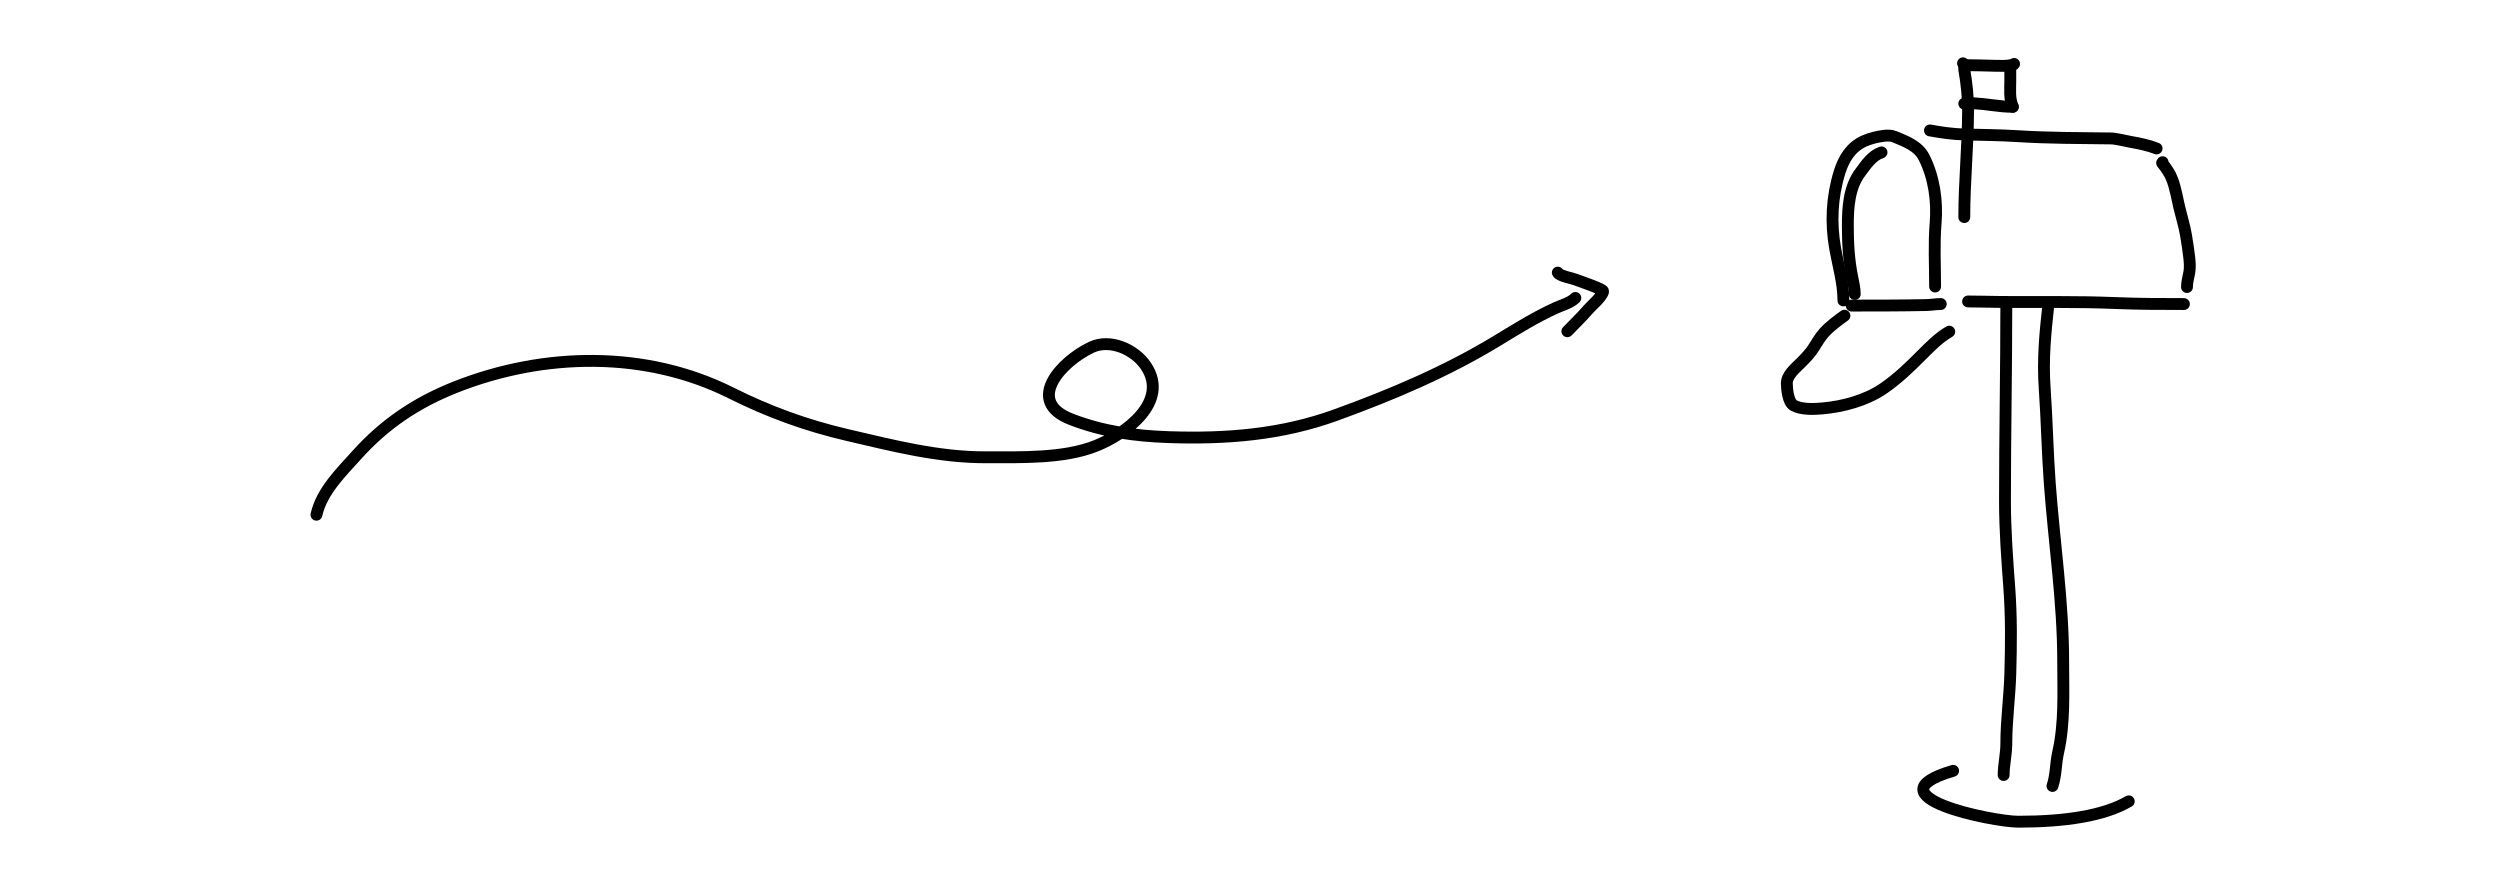 <svg xmlns="http://www.w3.org/2000/svg" width="316" height="112" fill="none" viewBox="0 0 316 112"><path stroke="#000" stroke-linecap="round" stroke-width="1.5" d="M233.007 37.974C233.007 35.761 232.356 33.601 231.969 31.438C231.387 28.182 231.543 24.919 232.523 21.752C233.043 20.069 233.965 18.571 235.633 17.827C236.386 17.491 237.276 17.275 238.093 17.169C238.534 17.111 239.035 17.106 239.453 17.277C240.849 17.848 242.45 18.439 243.179 19.86C244.475 22.388 244.892 25.417 244.662 28.208C244.441 30.874 244.597 33.545 244.597 36.217"/><path stroke="#000" stroke-linecap="round" stroke-width="1.5" d="M234.049 38.626C237.187 38.626 240.323 38.624 243.461 38.56C244.078 38.548 244.698 38.43 245.313 38.43"/><path stroke="#000" stroke-linecap="round" stroke-width="1.5" d="M248.764 38.105C250.129 38.105 251.493 38.155 252.858 38.166C257.691 38.207 262.525 38.101 267.356 38.304C270.253 38.425 273.145 38.431 276.044 38.431"/><path stroke="#000" stroke-linecap="round" stroke-width="1.5" d="M243.946 16.489C245.389 16.749 246.804 16.957 248.272 16.995C250.512 17.054 252.751 17.069 254.989 17.209C259.154 17.468 262.678 17.439 266.854 17.5C267.444 17.509 268.742 17.832 269.331 17.936C270.401 18.123 271.588 18.366 272.593 18.768"/><path stroke="#000" stroke-linecap="round" stroke-width="1.5" d="M273.354 20.5C273.354 20.704 273.202 20.496 273.32 20.642C273.843 21.288 274.31 21.969 274.597 22.754C275.01 23.884 275.192 25.075 275.469 26.241C275.742 27.392 276.108 28.523 276.304 29.692C276.463 30.634 276.615 31.599 276.72 32.549C276.786 33.139 276.838 33.834 276.731 34.423C276.619 35.04 276.435 35.648 276.435 36.282"/><path stroke="#000" stroke-linecap="round" stroke-width="1.5" d="M248.286 27.439C248.286 22.972 248.749 18.509 248.764 14.037C248.77 12.255 248.589 10.568 248.286 8.814C248.255 8.639 248.291 8.082 248.126 8"/><path stroke="#000" stroke-linecap="round" stroke-width="1.5" d="M248.684 8.239C249.837 8.239 250.984 8.293 252.136 8.314C252.824 8.327 253.582 8.367 254.261 8.221C254.384 8.195 254.528 8.182 254.58 8.08"/><path stroke="#000" stroke-linecap="round" stroke-width="1.5" d="M254.101 8.478C254.101 9.062 254.101 9.646 254.101 10.231C254.101 11.346 253.96 12.461 254.42 13.497"/><path stroke="#000" stroke-linecap="round" stroke-width="1.5" d="M254.42 13.497C253.625 13.497 252.845 13.428 252.057 13.32C251.124 13.193 250.191 13.092 249.251 13.037C248.913 13.017 248.6 12.994 248.286 13.099"/><path stroke="#000" stroke-linecap="round" stroke-width="1.5" d="M233.136 39.904C232.27 40.536 231.262 41.266 230.553 42.069C230.074 42.61 229.698 43.228 229.325 43.843C228.843 44.636 228.212 45.268 227.56 45.919C226.891 46.588 225.831 47.455 225.854 48.483C225.869 49.16 226.005 50.855 226.731 51.252C227.722 51.794 229.302 51.718 230.377 51.623C232.984 51.392 235.858 50.613 238.04 49.127C239.86 47.887 241.358 46.424 242.905 44.876C243.999 43.782 245.042 42.706 246.385 41.922"/><path stroke="#000" stroke-linecap="round" stroke-width="1.5" d="M196.906 34.46C197.075 34.882 198.782 35.176 199.161 35.341C199.545 35.507 202.675 36.529 202.636 36.82C202.549 37.466 201.125 38.675 200.745 39.116C199.915 40.077 198.999 40.966 198.115 41.871"/><path stroke="#000" stroke-linecap="round" stroke-width="1.5" d="M246.875 97.43C235.938 100.647 251.958 103.864 255.101 103.864C261.039 103.864 265.928 103.12 269.072 101.291"/><path stroke="#000" stroke-linecap="round" stroke-width="1.5" d="M253.599 38.412C253.599 46.733 253.43 55.062 253.43 63.374C253.43 67.008 253.708 70.671 253.975 74.295C254.245 77.966 254.206 81.459 254.106 85.103C254.025 88.083 253.599 91.015 253.599 93.994C253.599 95.321 253.26 96.716 253.26 97.96"/><path stroke="#000" stroke-linecap="round" stroke-width="1.5" d="M258.925 38.445C258.517 42.111 258.189 45.398 258.452 49.147C258.73 53.126 258.8 57.168 259.094 61.133C259.649 68.625 260.786 76.101 260.786 83.614C260.786 87.424 260.999 91.386 260.147 95.117C259.827 96.517 259.905 97.928 259.432 99.347"/><path stroke="#000" stroke-linecap="round" stroke-width="1.5" d="M237.824 19.261C236.586 19.689 235.892 20.795 235.139 21.793C233.717 23.676 233.567 26.231 233.567 28.491C233.567 30.714 233.674 32.833 234.123 35.015C234.257 35.665 234.443 36.506 234.443 37.164"/><path stroke="#000" stroke-linecap="round" stroke-width="1.5" d="M40 65.062C40.661 62.088 43.135 59.688 45.123 57.48C48.656 53.554 52.695 50.857 57.607 48.918C68.725 44.529 81.585 44.258 92.397 49.665C97.176 52.054 101.884 53.773 107.121 54.992C112.916 56.341 118.661 57.822 124.655 57.802C128.951 57.788 134.432 57.992 138.53 56.353C142.332 54.833 147.854 50.771 144.852 46.269C143.456 44.175 140.333 42.767 137.944 43.898C134.131 45.704 129.492 50.722 135.398 53.002C139.438 54.561 143.462 55.112 147.78 55.256C155.061 55.498 161.995 54.949 168.885 52.446C176.014 49.855 182.883 46.95 189.375 42.991C191.75 41.542 194.111 40.073 196.649 38.922C197.489 38.541 198.492 38.293 199.123 37.663"/></svg>